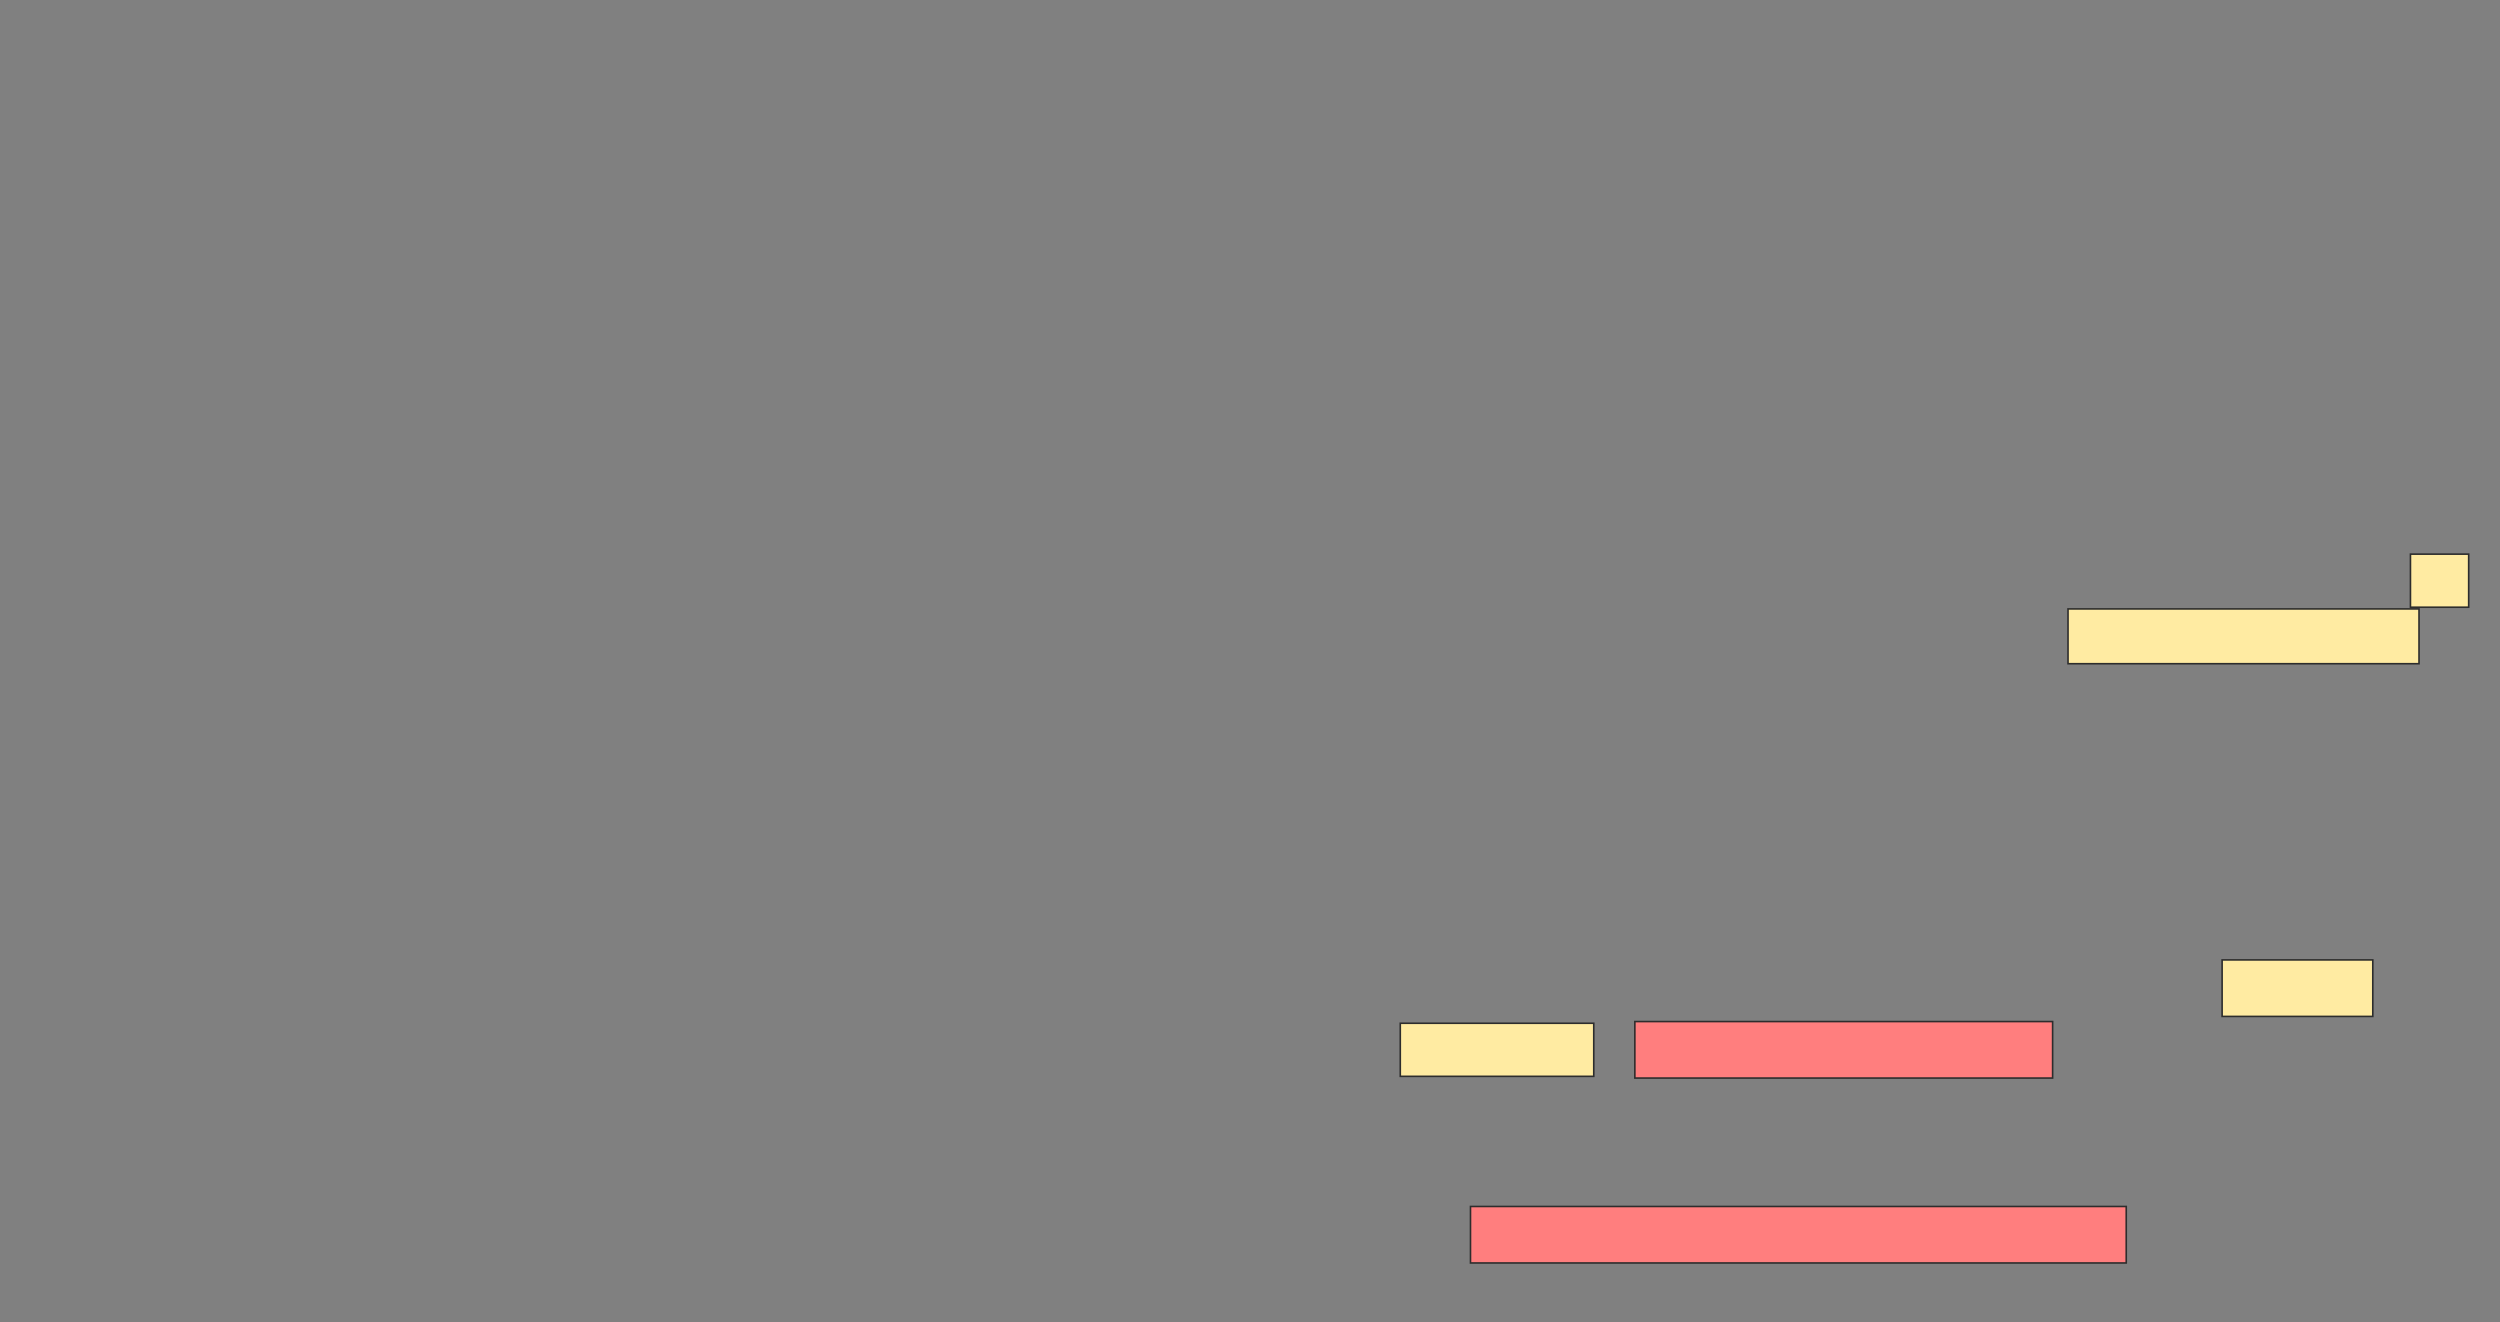 <svg height="813" width="1537" xmlns="http://www.w3.org/2000/svg"><rect width="100%" height="100%" fill="#808080" stroke="none"/><path fill="#FFEBA2" stroke="#2D2D2D" d="M1271.421 374.368H1487.21V408.052H1271.421z"/><path fill="#FFEBA2" stroke="#2D2D2D" d="M1481.947 340.684H1517.736V373.316H1481.947z"/><path fill="#FFEBA2" stroke="#2D2D2D" d="M1366.158 590.158H1458.79V624.895H1366.158z"/><path fill="#FFEBA2" stroke="#2D2D2D" d="M860.895 629.105H979.842V661.737H860.895z"/><g class="qshape"><path class="qshape" fill="#FF7E7E" stroke="#2D2D2D" d="M904.053 741.737H1307.211V776.474H904.053z"/><path class="qshape" fill="#FF7E7E" stroke="#2D2D2D" d="M1005.105 628.053H1261.947V662.79H1005.105z"/></g></svg>